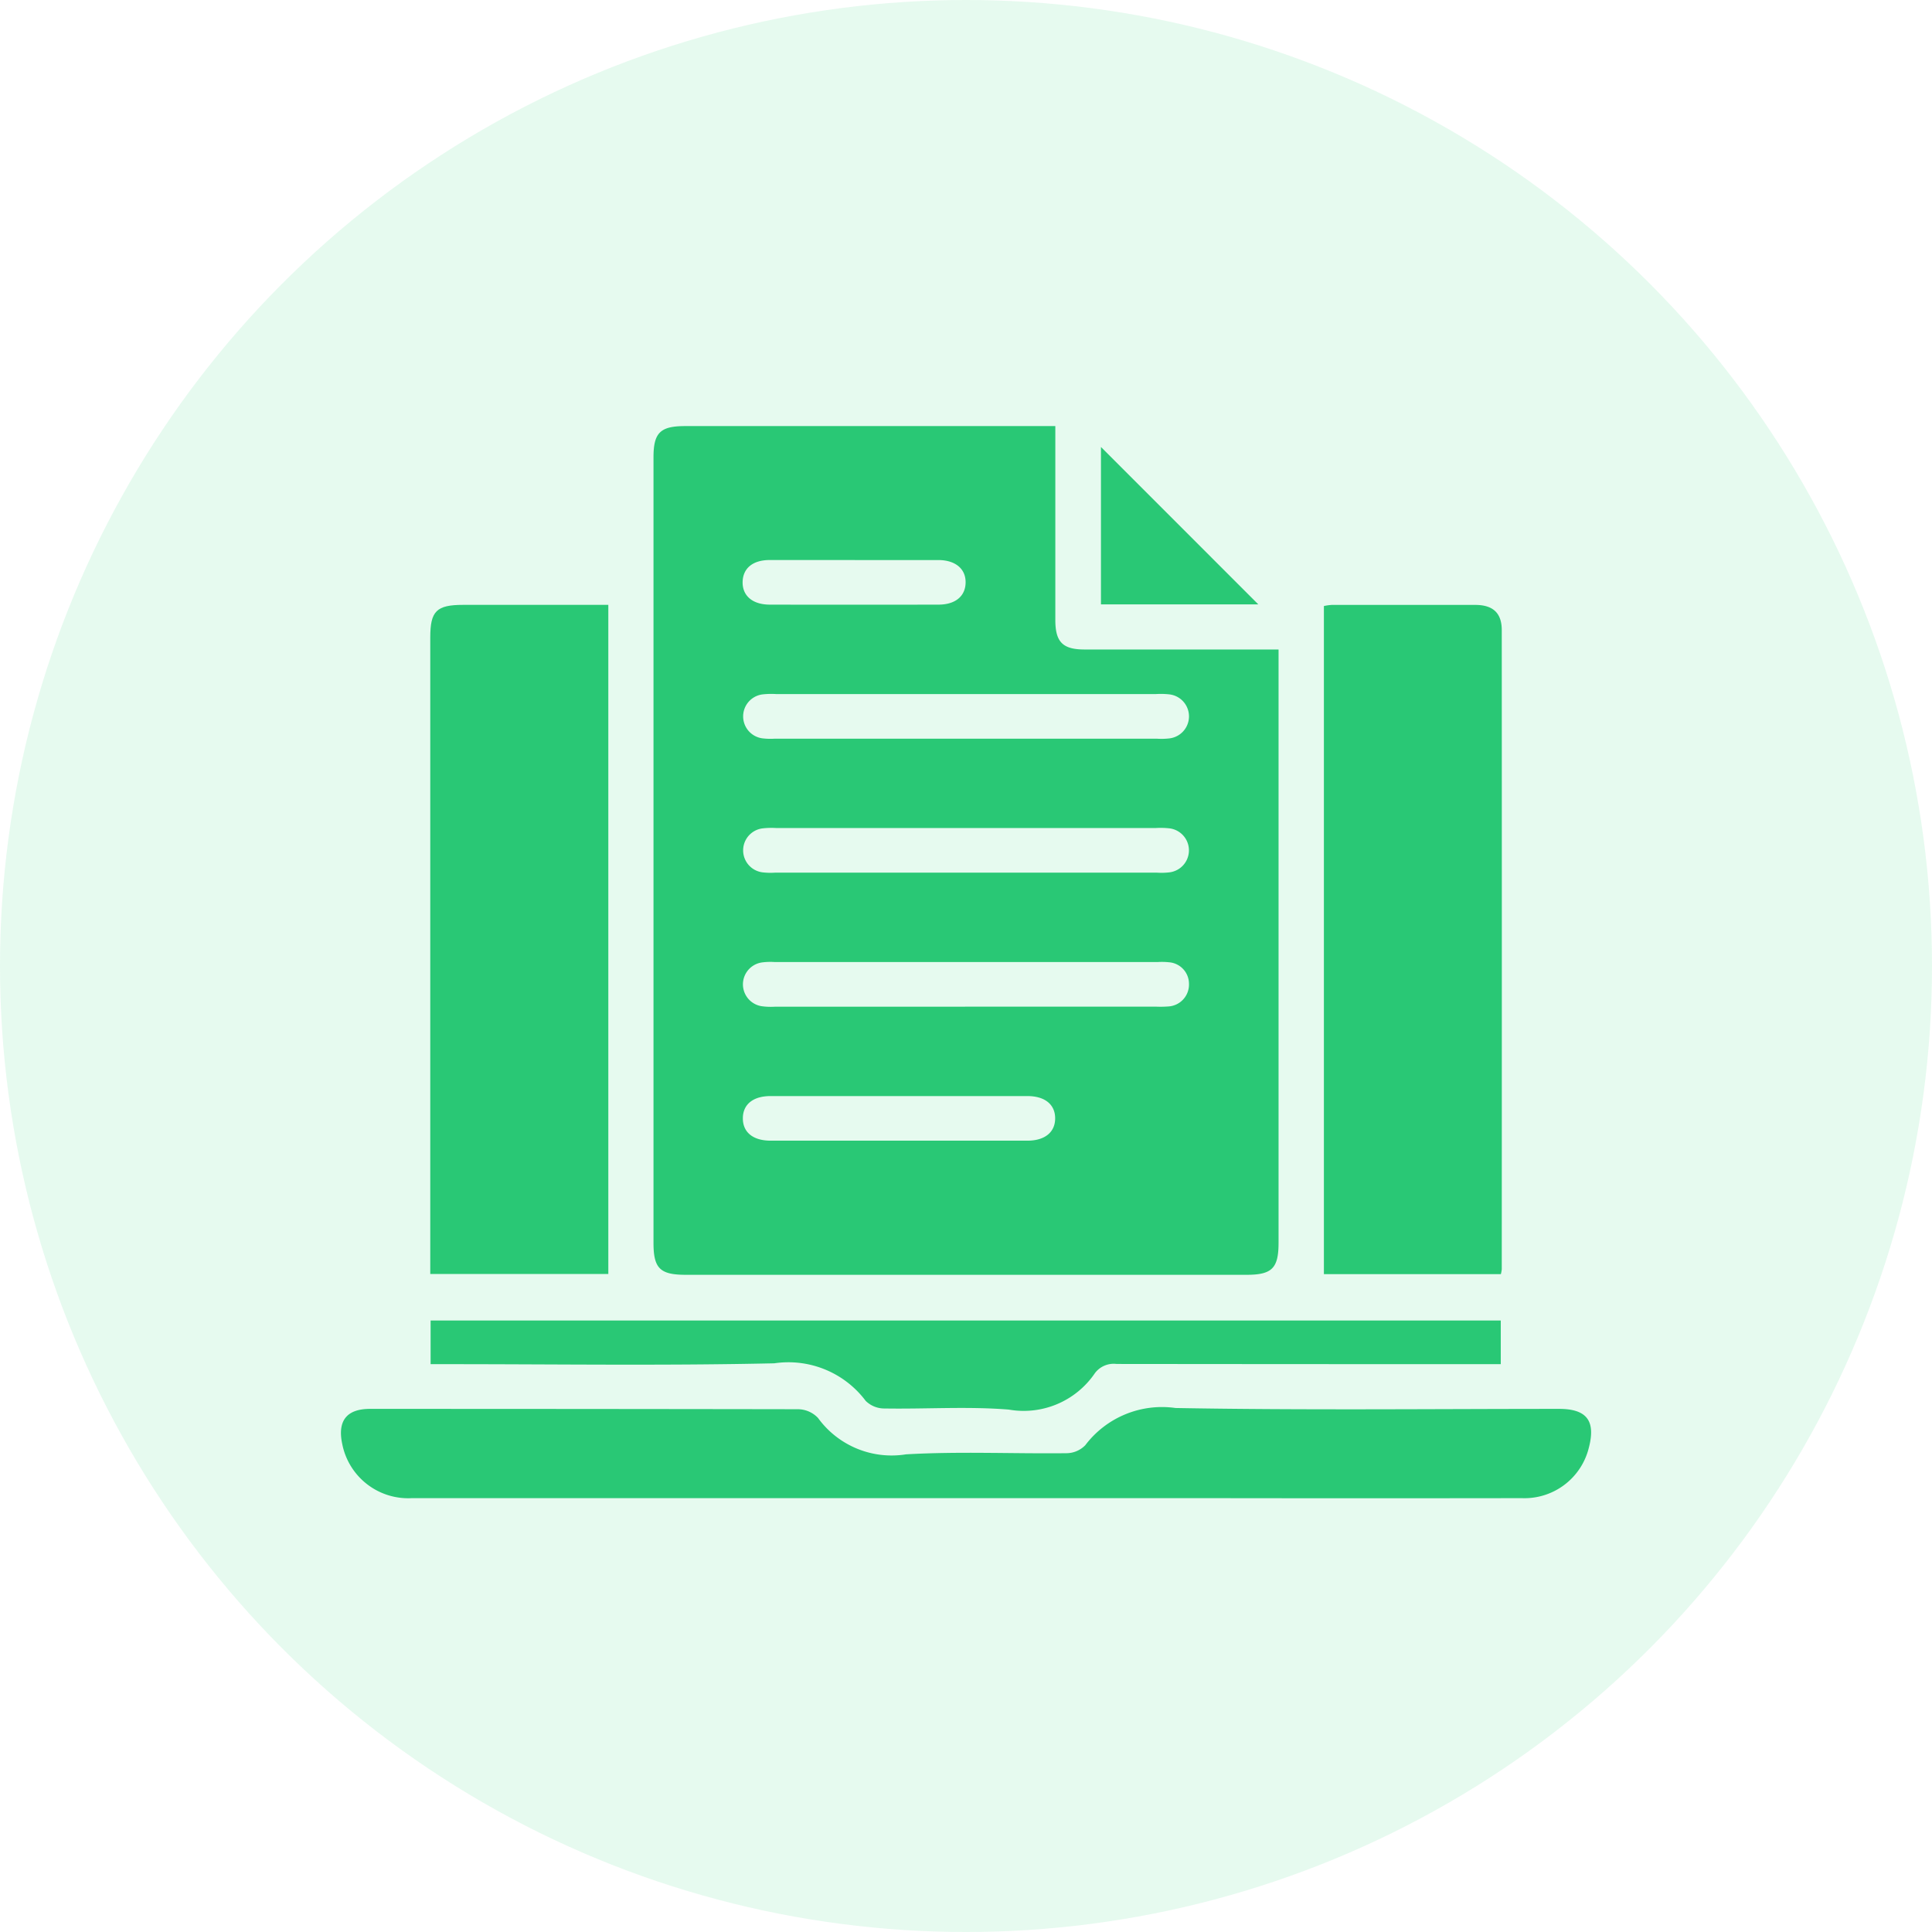<svg xmlns="http://www.w3.org/2000/svg" xmlns:xlink="http://www.w3.org/1999/xlink" width="68" height="68" viewBox="0 0 68 68">
  <defs>
    <clipPath id="clip-path">
      <path id="Path_4091" data-name="Path 4091" d="M0,0H54V54H0Z" transform="translate(357 1148)" fill="#f5f5f5"/>
    </clipPath>
    <clipPath id="clip-path-2">
      <rect id="Rectangle_671" data-name="Rectangle 671" width="44" height="37.731" fill="#29c875"/>
    </clipPath>
  </defs>
  <g id="Online_Assignment" data-name="Online Assignment" transform="translate(-347 -1141)">
    <circle id="Ellipse_85" data-name="Ellipse 85" cx="34" cy="34" r="34" transform="translate(347 1141)" fill="#00cf61" opacity="0.1"/>
    <g id="Mask_Group_28" data-name="Mask Group 28" transform="translate(-3)" clip-path="url(#clip-path)">
      <g id="Group_4774" data-name="Group 4774" transform="translate(362 1156)">
        <g id="Group_4773" data-name="Group 4773" clip-path="url(#clip-path-2)">
          <path id="Path_4303" data-name="Path 4303" d="M97.994,0V1.714q0,2.554,0,5.107c0,.774.259,1.038,1.023,1.039q3.117,0,6.234,0h.6v.548q0,10.166,0,20.331c0,.9-.229,1.13-1.13,1.13H84.987c-.907,0-1.136-.226-1.136-1.123q0-13.824,0-27.649c0-.865.236-1.1,1.111-1.1H97.994Zm-3.192,11h6.776a2.4,2.4,0,0,0,.441-.012.78.78,0,0,0,0-1.547,2.783,2.783,0,0,0-.49-.012H88.172a2.781,2.781,0,0,0-.49.012.78.78,0,0,0,0,1.546,2.406,2.406,0,0,0,.441.012H94.8m0,4.716h6.776a2.407,2.407,0,0,0,.441-.012.78.78,0,0,0,0-1.547,2.8,2.8,0,0,0-.49-.012H88.172a2.768,2.768,0,0,0-.49.013.78.78,0,0,0,0,1.546,2.418,2.418,0,0,0,.441.012H94.8m.016,4.716h6.727a3.749,3.749,0,0,0,.441-.008.771.771,0,0,0,.714-.794.76.76,0,0,0-.7-.76,2.38,2.38,0,0,0-.392-.009h-13.5a2.218,2.218,0,0,0-.441.015.779.779,0,0,0-.016,1.539,2.354,2.354,0,0,0,.489.018h6.678m-2.373,4.716q2.283,0,4.566,0c.618,0,.979-.3.979-.786s-.359-.784-.979-.784q-4.517,0-9.035,0c-.62,0-.978.294-.978.785s.359.784.978.785q2.234,0,4.468,0m-1.5-20.437c-1,0-2,0-3,0-.591,0-.938.285-.954.76-.016.493.346.809.953.81q2.97.006,5.941,0c.586,0,.939-.289.954-.76.016-.49-.35-.806-.954-.809-.982,0-1.964,0-2.946,0" transform="translate(-72.85 0)" fill="#29c875"/>
          <path id="Path_4304" data-name="Path 4304" d="M30.23,47.93V71.482H23.963v-.544q0-10.93,0-21.86c0-.931.219-1.147,1.161-1.147H30.23" transform="translate(-20.819 -41.642)" fill="#29c875"/>
          <path id="Path_4305" data-name="Path 4305" d="M269.921,71.482h-6.227V47.966a1.849,1.849,0,0,1,.272-.039q2.529,0,5.058,0c.621,0,.929.286.93.883q.005,11.249,0,22.5a1.145,1.145,0,0,1-.032.174" transform="translate(-229.097 -41.636)" fill="#29c875"/>
          <path id="Path_4306" data-name="Path 4306" d="M21.981,266.542q-9.744,0-19.487,0a2.366,2.366,0,0,1-2.449-1.909c-.173-.813.156-1.233.978-1.233q7.535,0,15.069.012a.98.98,0,0,1,.7.308A3.2,3.2,0,0,0,19.888,265c1.875-.108,3.762-.018,5.643-.04a.93.93,0,0,0,.667-.281,3.385,3.385,0,0,1,3.176-1.31c4.5.081,9,.031,13.5.031.975,0,1.295.419,1.048,1.367a2.333,2.333,0,0,1-2.354,1.775q-5.5.008-11,0h-8.59" transform="translate(0 -228.812)" fill="#29c875"/>
          <path id="Path_4307" data-name="Path 4307" d="M24.053,241.46v-1.536H61.719v1.536h-.566q-6.479,0-12.957-.007a.824.824,0,0,0-.763.325,3.03,3.03,0,0,1-3.029,1.281c-1.447-.117-2.91-.015-4.366-.039a.934.934,0,0,1-.671-.267,3.4,3.4,0,0,0-3.218-1.323c-3.843.086-7.689.03-11.533.03Z" transform="translate(-20.897 -208.446)" fill="#29c875"/>
          <path id="Path_4308" data-name="Path 4308" d="M209.428,11.122H203.89V5.582l5.538,5.54" transform="translate(-177.14 -4.85)" fill="#29c875"/>
        </g>
      </g>
    </g>
  </g>
</svg>
